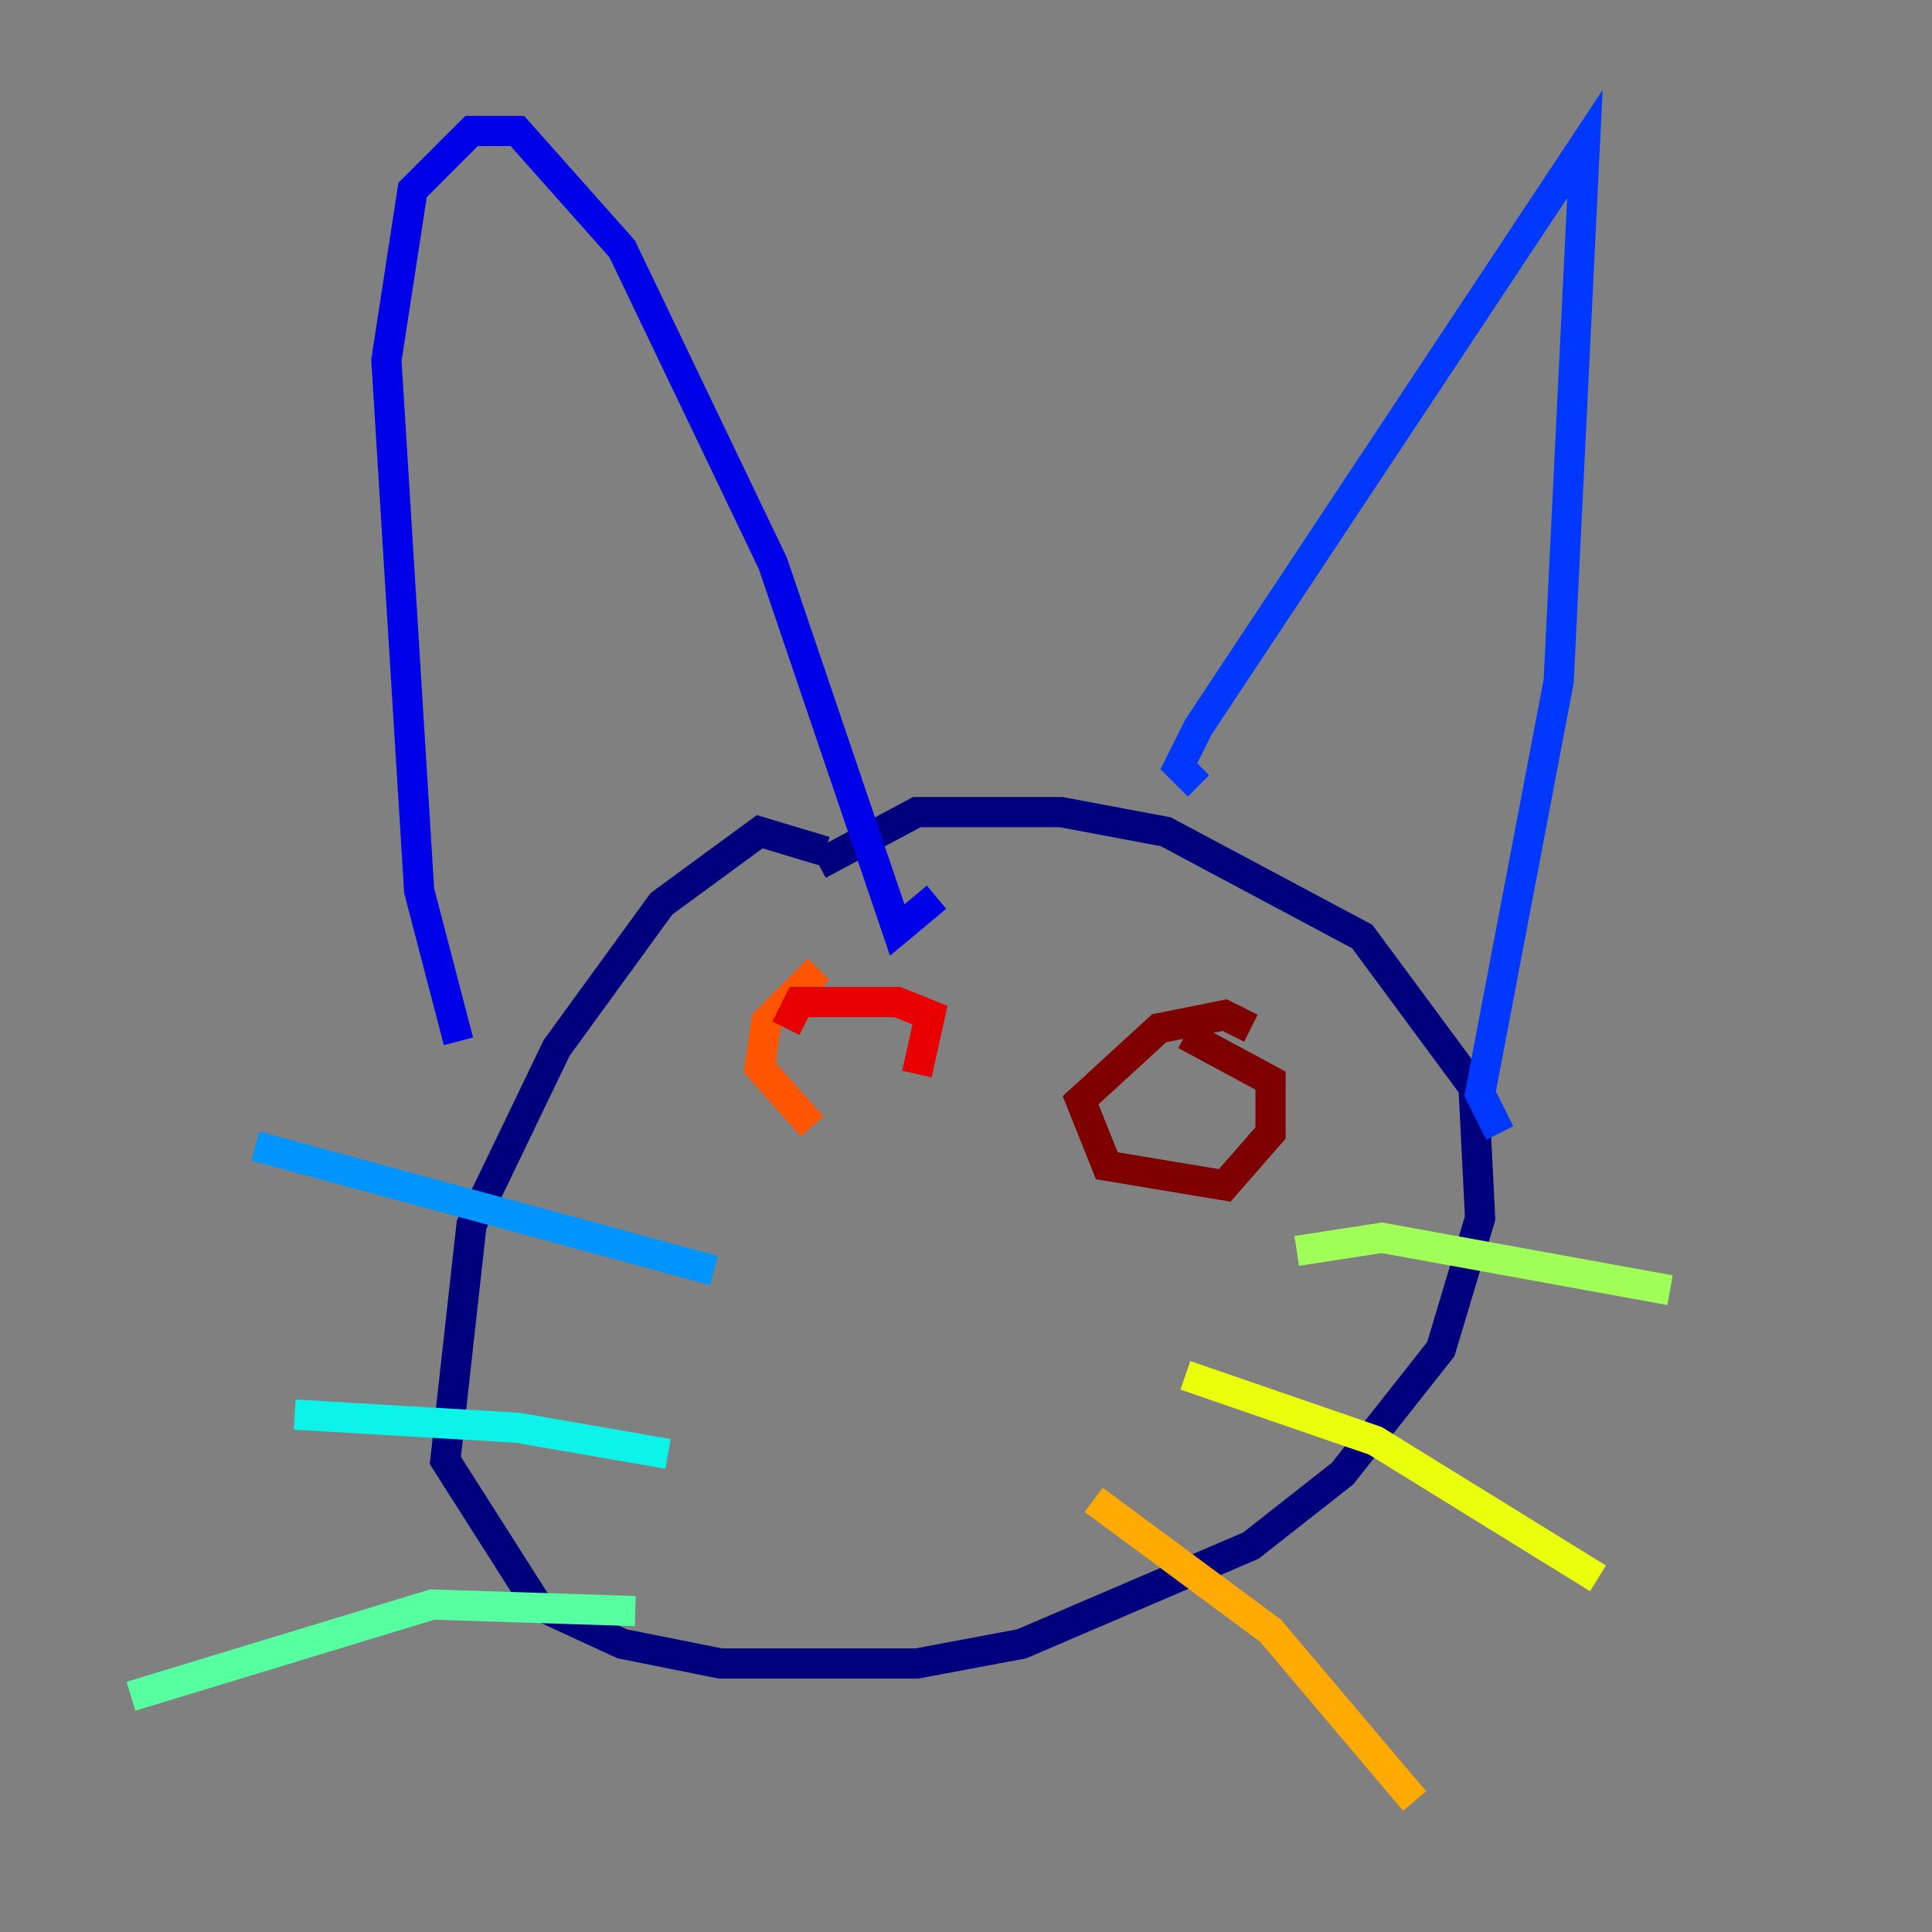 <?xml version="1.0" encoding="utf-8" ?>
<svg baseProfile="tiny" height="128" version="1.2" viewBox="0,0,128,128" width="128" xmlns="http://www.w3.org/2000/svg" xmlns:ev="http://www.w3.org/2001/xml-events" xmlns:xlink="http://www.w3.org/1999/xlink"><rect x="0" y="0" width="128" height="128" fill="#808080" stroke="none"/><defs /><polyline fill="none" points="54.671,56.407 50.332,55.105 43.824,59.878 36.881,69.424 31.241,81.139 29.505,96.759 35.58,106.305 41.22,108.909 47.729,110.21 60.746,110.21 67.688,108.909 82.875,102.4 88.949,97.627 95.458,89.383 98.061,80.705 97.627,72.027 90.251,62.047 77.234,55.105 70.291,53.803 60.746,53.803 54.237,57.275" stroke="#00007f" stroke-width="2" /><polyline fill="none" points="30.373,68.99 27.77,59.01 25.6,23.864 27.336,12.583 31.241,8.678 34.278,8.678 41.22,16.488 51.2,37.315 59.444,61.614 62.047,59.444" stroke="#0000e8" stroke-width="2" /><polyline fill="none" points="79.403,52.068 78.102,50.766 79.403,48.163 105.003,9.546 103.268,45.125 98.061,72.461 99.363,75.064" stroke="#0038ff" stroke-width="2" /><polyline fill="none" points="47.295,84.176 16.922,75.932" stroke="#0094ff" stroke-width="2" /><polyline fill="none" points="44.258,96.325 34.278,94.59 19.525,93.722" stroke="#0cf4ea" stroke-width="2" /><polyline fill="none" points="42.088,106.739 28.637,106.305 8.678,112.38" stroke="#56ffa0" stroke-width="2" /><polyline fill="none" points="85.912,82.875 91.552,82.007 110.644,85.478" stroke="#a0ff56" stroke-width="2" /><polyline fill="none" points="78.536,91.119 91.119,95.458 105.871,104.57" stroke="#eaff0c" stroke-width="2" /><polyline fill="none" points="72.461,99.363 84.176,108.041 93.722,119.322" stroke="#ffaa00" stroke-width="2" /><polyline fill="none" points="54.237,64.217 50.766,67.688 50.332,70.725 53.803,74.63" stroke="#ff5500" stroke-width="2" /><polyline fill="none" points="60.746,71.159 61.614,67.254 59.444,66.386 52.936,66.386 52.068,68.122" stroke="#e80000" stroke-width="2" /><polyline fill="none" points="82.875,68.122 81.139,67.254 76.8,68.122 71.593,72.895 73.329,77.234 81.139,78.536 84.176,75.064 84.176,71.593 78.536,68.556" stroke="#7f0000" stroke-width="2" /></svg>
